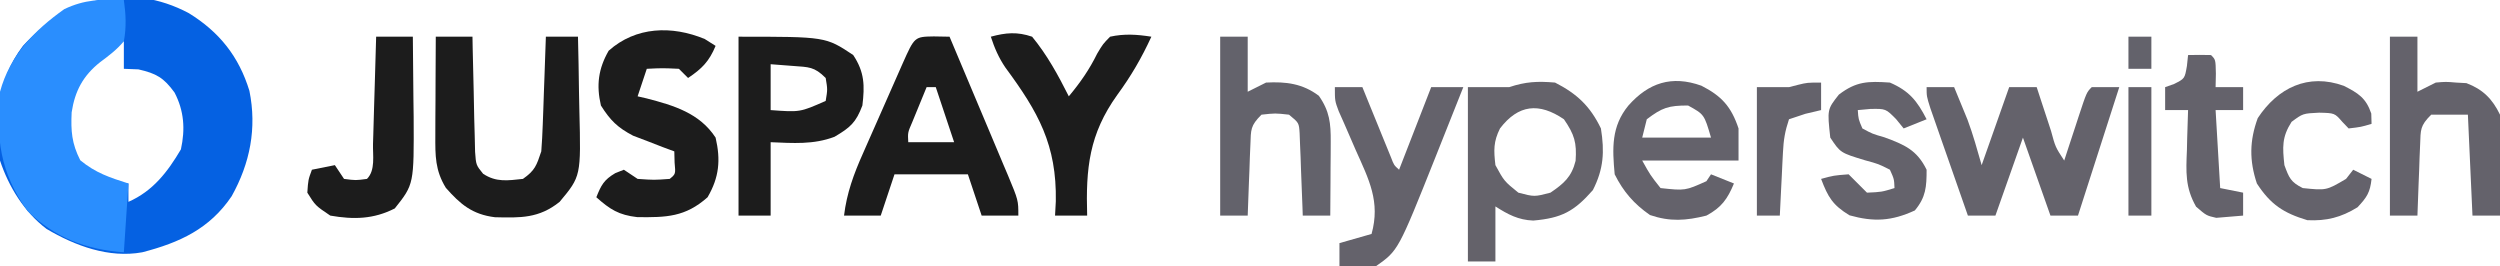 <?xml version="1.0" encoding="UTF-8"?>
<svg version="1.1" xmlns="http://www.w3.org/2000/svg" width="545" height="58">
<path d="M0 0 C6.631 4.089 10.902 9.431 13.199 16.938 C14.842 25.088 13.342 32.7 9.324 39.902 C4.529 47.008 -2.008 50.015 -10.176 52.125 C-17.453 53.453 -24.795 50.711 -31.035 47.027 C-35.904 43.325 -39.262 37.866 -41.176 32.125 C-41.958 22.901 -41.98 14.77 -36.176 7.125 C-26.649 -3.26 -13.015 -6.928 0 0 Z M-22.176 12.125 C-25.939 16.595 -26.871 20.959 -26.633 26.754 C-25.864 30.742 -24.166 32.406 -21.176 35.125 C-18.096 37.178 -17.077 37.125 -13.176 37.125 C-13.176 38.445 -13.176 39.765 -13.176 41.125 C-7.85 38.785 -4.65 34.624 -1.738 29.688 C-0.771 25.28 -1.043 21.305 -3.117 17.312 C-5.481 14.067 -7.073 13.148 -10.988 12.25 C-12.04 12.209 -13.092 12.168 -14.176 12.125 C-14.176 10.145 -14.176 8.165 -14.176 6.125 C-17.054 6.125 -20.252 10.23 -22.176 12.125 Z " fill="#0561E2" transform="translate(41.176,2.875)"/>
<path d="M0 0 C0.434 3.102 0.584 5.911 0 9 C-1.559 10.855 -3.234 12.113 -5.176 13.555 C-8.884 16.493 -10.671 19.837 -11.379 24.492 C-11.566 28.558 -11.367 31.282 -9.5 34.938 C-6.173 37.682 -3.106 38.7 1 40 C0.67 44.95 0.34 49.9 0 55 C-8.215 54.413 -15.003 51.835 -21 46 C-27.017 37.596 -27.874 30.181 -27 20 C-24.831 12.066 -19.59 6.682 -13 2 C-8.594 -0.115 -4.856 -0.194 0 0 Z " fill="#2A8EFE" transform="translate(27,0)"/>
<path d="M0 0 C1.134 0.021 2.269 0.041 3.438 0.062 C5.581 5.132 7.717 10.204 9.846 15.279 C10.572 17.005 11.299 18.731 12.029 20.455 C13.076 22.933 14.117 25.413 15.156 27.895 C15.484 28.667 15.812 29.438 16.151 30.234 C18.438 35.721 18.438 35.721 18.438 39.062 C15.797 39.062 13.158 39.062 10.438 39.062 C8.953 34.608 8.953 34.608 7.438 30.062 C2.158 30.062 -3.123 30.062 -8.562 30.062 C-9.553 33.032 -10.543 36.002 -11.562 39.062 C-14.203 39.062 -16.843 39.062 -19.562 39.062 C-18.971 34.156 -17.44 29.987 -15.438 25.512 C-15.131 24.812 -14.824 24.113 -14.507 23.392 C-13.862 21.924 -13.213 20.458 -12.561 18.993 C-11.559 16.743 -10.568 14.488 -9.578 12.232 C-8.948 10.804 -8.318 9.377 -7.688 7.949 C-7.39 7.273 -7.092 6.597 -6.785 5.901 C-4.186 0.073 -4.186 0.073 0 0 Z M-1.562 11.062 C-2.233 12.686 -2.899 14.311 -3.562 15.938 C-3.934 16.842 -4.305 17.747 -4.688 18.68 C-5.677 20.952 -5.677 20.952 -5.562 23.062 C-2.263 23.062 1.038 23.062 4.438 23.062 C3.118 19.102 1.798 15.143 0.438 11.062 C-0.223 11.062 -0.882 11.062 -1.562 11.062 Z " fill="#1C1C1C" transform="translate(203.562,7.938)"/>
<path d="M0 0 C2.64 0 5.28 0 8 0 C8.015 0.832 8.029 1.665 8.044 2.523 C8.105 5.615 8.179 8.706 8.262 11.798 C8.312 13.793 8.347 15.788 8.381 17.783 C8.416 19.037 8.452 20.29 8.488 21.582 C8.514 22.739 8.541 23.897 8.568 25.089 C8.775 27.976 8.775 27.976 10.313 29.878 C13.166 31.776 15.695 31.354 19 31 C21.616 29.169 21.97 28.09 23 25 C23.149 23.082 23.248 21.161 23.316 19.238 C23.358 18.12 23.4 17.002 23.443 15.85 C23.483 14.682 23.522 13.515 23.562 12.312 C23.606 11.134 23.649 9.955 23.693 8.74 C23.8 5.827 23.902 2.914 24 0 C26.31 0 28.62 0 31 0 C31.1 4.002 31.172 8.003 31.22 12.006 C31.24 13.364 31.267 14.723 31.302 16.082 C31.66 30.413 31.66 30.413 27 36 C22.498 39.615 18.461 39.499 12.883 39.355 C7.984 38.751 5.354 36.54 2.188 32.938 C-0.145 29.133 -0.117 25.944 -0.098 21.582 C-0.094 20.328 -0.091 19.075 -0.088 17.783 C-0.08 16.473 -0.071 15.163 -0.062 13.812 C-0.057 12.477 -0.053 11.142 -0.049 9.807 C-0.037 6.538 -0.021 3.269 0 0 Z " fill="#1C1C1C" transform="translate(95,8)"/>
<path d="M0 0 C0.784 0.495 1.567 0.99 2.375 1.5 C0.982 4.867 -0.604 6.486 -3.625 8.5 C-4.285 7.84 -4.945 7.18 -5.625 6.5 C-9.208 6.333 -9.208 6.333 -12.625 6.5 C-13.285 8.48 -13.945 10.46 -14.625 12.5 C-13.984 12.647 -13.344 12.794 -12.684 12.945 C-6.767 14.48 -1.112 16.152 2.375 21.5 C3.512 26.394 3.156 30.162 0.625 34.5 C-4.226 38.812 -8.357 38.913 -14.695 38.836 C-18.737 38.372 -20.622 37.169 -23.625 34.5 C-22.576 31.878 -21.976 30.706 -19.5 29.25 C-18.881 29.003 -18.262 28.755 -17.625 28.5 C-16.635 29.16 -15.645 29.82 -14.625 30.5 C-11.041 30.75 -11.041 30.75 -7.625 30.5 C-6.329 29.434 -6.329 29.434 -6.562 26.938 C-6.583 26.133 -6.604 25.329 -6.625 24.5 C-7.445 24.197 -8.265 23.894 -9.109 23.582 C-10.187 23.163 -11.265 22.744 -12.375 22.312 C-13.442 21.906 -14.51 21.5 -15.609 21.082 C-19.007 19.3 -20.589 17.733 -22.625 14.5 C-23.656 10.073 -23.19 6.484 -20.938 2.562 C-15.014 -2.72 -7.172 -2.968 0 0 Z " fill="#1C1C1C" transform="translate(153.625,8.5)"/>
<path d="M0 0 C19 0 19 0 25 4 C27.481 7.722 27.523 10.69 27 15 C25.592 18.727 24.379 19.776 20.938 21.812 C16.353 23.564 11.843 23.199 7 23 C7 28.28 7 33.56 7 39 C4.69 39 2.38 39 0 39 C0 26.13 0 13.26 0 0 Z M7 6 C7 9.3 7 12.6 7 16 C13.398 16.473 13.398 16.473 19 14 C19.417 11.5 19.417 11.5 19 9 C16.505 6.505 15.327 6.641 11.875 6.375 C10.266 6.251 8.658 6.128 7 6 Z " fill="#1C1C1C" transform="translate(161,8)"/>
<path d="M0 0 C1.98 0 3.96 0 6 0 C6.63 1.519 7.253 3.04 7.875 4.562 C8.397 5.833 8.397 5.833 8.93 7.129 C10.133 10.358 11.053 13.687 12 17 C13.98 11.39 15.96 5.78 18 0 C19.98 0 21.96 0 24 0 C24.349 1.071 24.699 2.142 25.059 3.246 C25.518 4.643 25.978 6.04 26.438 7.438 C26.668 8.145 26.898 8.852 27.135 9.58 C28.074 13.063 28.074 13.063 30 16 C30.349 14.929 30.699 13.858 31.059 12.754 C31.518 11.357 31.978 9.96 32.438 8.562 C32.668 7.855 32.898 7.148 33.135 6.42 C34.887 1.113 34.887 1.113 36 0 C37.98 0 39.96 0 42 0 C39.03 9.24 36.06 18.48 33 28 C31.02 28 29.04 28 27 28 C25.02 22.39 23.04 16.78 21 11 C19.02 16.61 17.04 22.22 15 28 C13.02 28 11.04 28 9 28 C7.495 23.71 5.997 19.418 4.5 15.125 C4.071 13.902 3.641 12.678 3.199 11.418 C2.793 10.251 2.387 9.085 1.969 7.883 C1.592 6.804 1.215 5.725 0.826 4.614 C0 2 0 2 0 0 Z " fill="#64626B" transform="translate(420,19)"/>
<path d="M0 0 C4.779 2.436 7.669 5.159 10 10 C10.81 15.077 10.596 18.83 8.25 23.438 C4.155 28.101 1.437 29.541 -4.738 30.082 C-8.007 29.963 -10.284 28.741 -13 27 C-13 30.96 -13 34.92 -13 39 C-14.98 39 -16.96 39 -19 39 C-19 26.46 -19 13.92 -19 1 C-16 1 -13 1 -10 1 C-6.381 -0.206 -3.808 -0.323 0 0 Z M-12 10 C-13.451 12.903 -13.372 14.773 -13 18 C-11.087 21.496 -11.087 21.496 -8 24 C-4.5 24.917 -4.5 24.917 -1 24 C1.92 22.012 3.611 20.569 4.48 17.062 C4.758 13.1 4.231 11.336 1.938 8 C-3.489 4.305 -8.003 4.773 -12 10 Z " fill="#64626A" transform="translate(339,18)"/>
<path d="M0 0 C3.285 -0.89 5.752 -1.106 9 0 C12.307 4.024 14.661 8.361 17 13 C19.503 10.004 21.47 7.181 23.188 3.688 C24.43 1.605 24.43 1.605 26 0 C29.104 -0.685 31.875 -0.49 35 0 C32.874 4.623 30.564 8.6 27.548 12.71 C21.436 21.254 20.687 28.655 21 39 C18.69 39 16.38 39 14 39 C14.055 37.97 14.111 36.94 14.168 35.879 C14.379 23.59 10.36 16.454 3.18 6.732 C1.732 4.606 0.791 2.443 0 0 Z " fill="#1C1C1C" transform="translate(216,8)"/>
<path d="M0 0 C4.384 2.238 6.497 4.527 8.094 9.316 C8.094 11.626 8.094 13.936 8.094 16.316 C1.164 16.316 -5.766 16.316 -12.906 16.316 C-11.138 19.497 -11.138 19.497 -8.906 22.316 C-3.541 22.897 -3.541 22.897 1.094 20.816 C1.424 20.321 1.754 19.826 2.094 19.316 C3.744 19.976 5.394 20.636 7.094 21.316 C5.684 24.723 4.363 26.556 1.094 28.316 C-3.37 29.43 -6.832 29.681 -11.219 28.191 C-14.698 25.764 -17.01 23.109 -18.906 19.316 C-19.427 13.662 -19.664 8.879 -15.906 4.316 C-11.53 -0.607 -6.502 -2.331 0 0 Z M-11.906 7.316 C-12.236 8.636 -12.566 9.956 -12.906 11.316 C-7.956 11.316 -3.006 11.316 2.094 11.316 C0.617 6.256 0.617 6.256 -2.906 4.316 C-7.205 4.316 -8.558 4.783 -11.906 7.316 Z " fill="#64626B" transform="translate(370.906,18.684)"/>
<path d="M0 0 C1.98 0 3.96 0 6 0 C6 3.96 6 7.92 6 12 C7.32 11.34 8.64 10.68 10 10 C12.184 9.812 12.184 9.812 14.438 10 C15.179 10.041 15.92 10.082 16.684 10.125 C20.293 11.488 22.353 13.596 24 17 C24.59 20.816 24.474 24.526 24.312 28.375 C24.29 29.397 24.267 30.419 24.244 31.473 C24.185 33.983 24.103 36.491 24 39 C22.02 39 20.04 39 18 39 C17.67 31.74 17.34 24.48 17 17 C14.36 17 11.72 17 9 17 C6.561 19.439 6.713 20.214 6.586 23.57 C6.547 24.466 6.509 25.362 6.469 26.285 C6.438 27.222 6.407 28.159 6.375 29.125 C6.336 30.07 6.298 31.015 6.258 31.988 C6.163 34.325 6.078 36.662 6 39 C4.02 39 2.04 39 0 39 C0 26.13 0 13.26 0 0 Z " fill="#64626B" transform="translate(521,8)"/>
<path d="M0 0 C1.98 0 3.96 0 6 0 C6 3.96 6 7.92 6 12 C7.32 11.34 8.64 10.68 10 10 C14.378 9.769 17.968 10.226 21.5 12.875 C23.865 16.226 24.122 18.902 24.098 22.887 C24.094 23.825 24.091 24.762 24.088 25.729 C24.08 26.705 24.071 27.681 24.062 28.688 C24.058 29.676 24.053 30.664 24.049 31.682 C24.037 34.121 24.021 36.561 24 39 C22.02 39 20.04 39 18 39 C17.98 38.405 17.96 37.809 17.94 37.196 C17.845 34.505 17.735 31.815 17.625 29.125 C17.594 28.188 17.563 27.251 17.531 26.285 C17.493 25.389 17.454 24.493 17.414 23.57 C17.383 22.743 17.351 21.915 17.319 21.063 C17.174 18.78 17.174 18.78 15 17 C12 16.667 12 16.667 9 17 C6.561 19.439 6.713 20.214 6.586 23.57 C6.547 24.466 6.509 25.362 6.469 26.285 C6.438 27.222 6.407 28.159 6.375 29.125 C6.336 30.07 6.298 31.015 6.258 31.988 C6.163 34.325 6.078 36.662 6 39 C4.02 39 2.04 39 0 39 C0 26.13 0 13.26 0 0 Z " fill="#63626B" transform="translate(266,8)"/>
<path d="M0 0 C1.98 0 3.96 0 6 0 C6.494 1.216 6.987 2.431 7.496 3.684 C8.143 5.268 8.79 6.853 9.438 8.438 C9.763 9.24 10.088 10.042 10.424 10.869 C10.736 11.633 11.049 12.397 11.371 13.184 C11.659 13.891 11.947 14.598 12.244 15.326 C12.881 16.998 12.881 16.998 14 18 C16.31 12.06 18.62 6.12 21 0 C23.31 0 25.62 0 28 0 C26.42 3.98 24.835 7.959 23.25 11.938 C22.807 13.054 22.363 14.171 21.906 15.322 C13.816 35.607 13.816 35.607 9 39 C6.195 39.397 3.855 39.242 1 39 C1 37.35 1 35.7 1 34 C3.31 33.34 5.62 32.68 8 32 C9.949 24.988 7.449 20.194 4.562 13.75 C3.705 11.788 2.852 9.825 2.004 7.859 C1.62 6.998 1.237 6.137 0.842 5.249 C0 3 0 3 0 0 Z " fill="#64626B" transform="translate(291,19)"/>
<path d="M0 0 C2.64 0 5.28 0 8 0 C8.058 4.521 8.094 9.041 8.125 13.562 C8.142 14.839 8.159 16.116 8.176 17.432 C8.252 32.166 8.252 32.166 4.062 37.438 C-0.573 39.803 -4.905 39.885 -10 39 C-13.25 36.812 -13.25 36.812 -15 34 C-14.812 31.188 -14.812 31.188 -14 29 C-12.35 28.67 -10.7 28.34 -9 28 C-8.34 28.99 -7.68 29.98 -7 31 C-4.458 31.333 -4.458 31.333 -2 31 C-0.114 29.114 -0.757 25.858 -0.684 23.34 C-0.663 22.675 -0.642 22.011 -0.621 21.326 C-0.555 19.197 -0.496 17.067 -0.438 14.938 C-0.394 13.497 -0.351 12.056 -0.307 10.615 C-0.199 7.077 -0.098 3.539 0 0 Z " fill="#1C1C1C" transform="translate(82,8)"/>
<path d="M0 0 C4.189 1.809 5.934 3.978 8 8 C6.35 8.66 4.7 9.32 3 10 C2.464 9.34 1.927 8.68 1.375 8 C-0.9 5.69 -0.9 5.69 -4.25 5.75 C-5.157 5.832 -6.065 5.915 -7 6 C-6.872 7.96 -6.872 7.96 -6 10 C-3.822 11.18 -3.822 11.18 -1.188 11.938 C3.139 13.537 5.885 14.668 8 19 C8 22.721 7.852 24.978 5.438 27.875 C0.35 30.223 -3.532 30.409 -8.812 28.938 C-12.483 26.706 -13.502 24.964 -15 21 C-12.25 20.25 -12.25 20.25 -9 20 C-7.667 21.333 -6.333 22.667 -5 24 C-1.8 23.857 -1.8 23.857 1 23 C0.922 21.04 0.922 21.04 0 19 C-2.475 17.744 -2.475 17.744 -5.438 16.938 C-10.793 15.311 -10.793 15.311 -13 12 C-13.671 5.85 -13.671 5.85 -11.125 2.625 C-7.322 -0.283 -4.783 -0.324 0 0 Z " fill="#64626B" transform="translate(412,18)"/>
<path d="M0 0 C3.146 1.606 4.803 2.635 5.961 6.031 C5.982 6.774 6.002 7.516 6.023 8.281 C3.711 8.969 3.711 8.969 1.023 9.281 C0.343 8.57 0.343 8.57 -0.352 7.844 C-2.02 5.928 -2.02 5.928 -5.414 5.844 C-8.952 6.017 -8.952 6.017 -11.414 7.844 C-13.551 11.178 -13.394 13.389 -12.977 17.281 C-11.959 20.043 -11.615 20.962 -8.977 22.281 C-3.832 22.811 -3.832 22.811 0.461 20.281 C0.977 19.621 1.492 18.961 2.023 18.281 C3.343 18.941 4.663 19.601 6.023 20.281 C5.71 23.207 5.01 24.295 2.961 26.469 C-0.638 28.69 -3.797 29.48 -7.977 29.281 C-13.186 27.718 -16.011 25.844 -18.977 21.281 C-20.653 16.253 -20.583 11.941 -18.789 7.031 C-14.438 0.429 -7.811 -2.84 0 0 Z " fill="#64626B" transform="translate(510.977,18.719)"/>
<path d="M0 0 C1.666 -0.043 3.334 -0.041 5 0 C6 1 6 1 6.062 4.062 C6.042 5.032 6.021 6.001 6 7 C7.98 7 9.96 7 12 7 C12 8.65 12 10.3 12 12 C10.02 12 8.04 12 6 12 C6.33 17.61 6.66 23.22 7 29 C8.65 29.33 10.3 29.66 12 30 C12 31.65 12 33.3 12 35 C10.144 35.155 10.144 35.155 8.25 35.312 C7.554 35.371 6.858 35.429 6.141 35.488 C4 35 4 35 1.75 33.062 C-0.661 28.844 -0.445 25.45 -0.25 20.688 C-0.232 19.852 -0.214 19.016 -0.195 18.154 C-0.148 16.102 -0.077 14.051 0 12 C-1.65 12 -3.3 12 -5 12 C-5 10.35 -5 8.7 -5 7 C-4.041 6.66 -4.041 6.66 -3.062 6.312 C-0.728 5.147 -0.728 5.147 -0.25 2.375 C-0.168 1.591 -0.085 0.807 0 0 Z " fill="#64626B" transform="translate(477,12)"/>
<path d="M0 0 C0 1.98 0 3.96 0 6 C-1.134 6.268 -2.269 6.536 -3.438 6.812 C-5.201 7.4 -5.201 7.4 -7 8 C-7.886 10.659 -8.18 12.481 -8.316 15.23 C-8.358 16.033 -8.4 16.835 -8.443 17.662 C-8.483 18.495 -8.522 19.329 -8.562 20.188 C-8.606 21.032 -8.649 21.877 -8.693 22.748 C-8.799 24.832 -8.9 26.916 -9 29 C-10.65 29 -12.3 29 -14 29 C-14 19.76 -14 10.52 -14 1 C-11.667 1 -9.333 1 -7 1 C-6.361 0.835 -5.721 0.67 -5.062 0.5 C-3 0 -3 0 0 0 Z " fill="#64626B" transform="translate(397,18)"/>
<path d="M0 0 C1.65 0 3.3 0 5 0 C5 9.24 5 18.48 5 28 C3.35 28 1.7 28 0 28 C0 18.76 0 9.52 0 0 Z " fill="#64626B" transform="translate(464,19)"/>
<path d="M0 0 C1.65 0 3.3 0 5 0 C5 2.31 5 4.62 5 7 C3.35 7 1.7 7 0 7 C0 4.69 0 2.38 0 0 Z " fill="#63626B" transform="translate(464,8)"/>
</svg>
